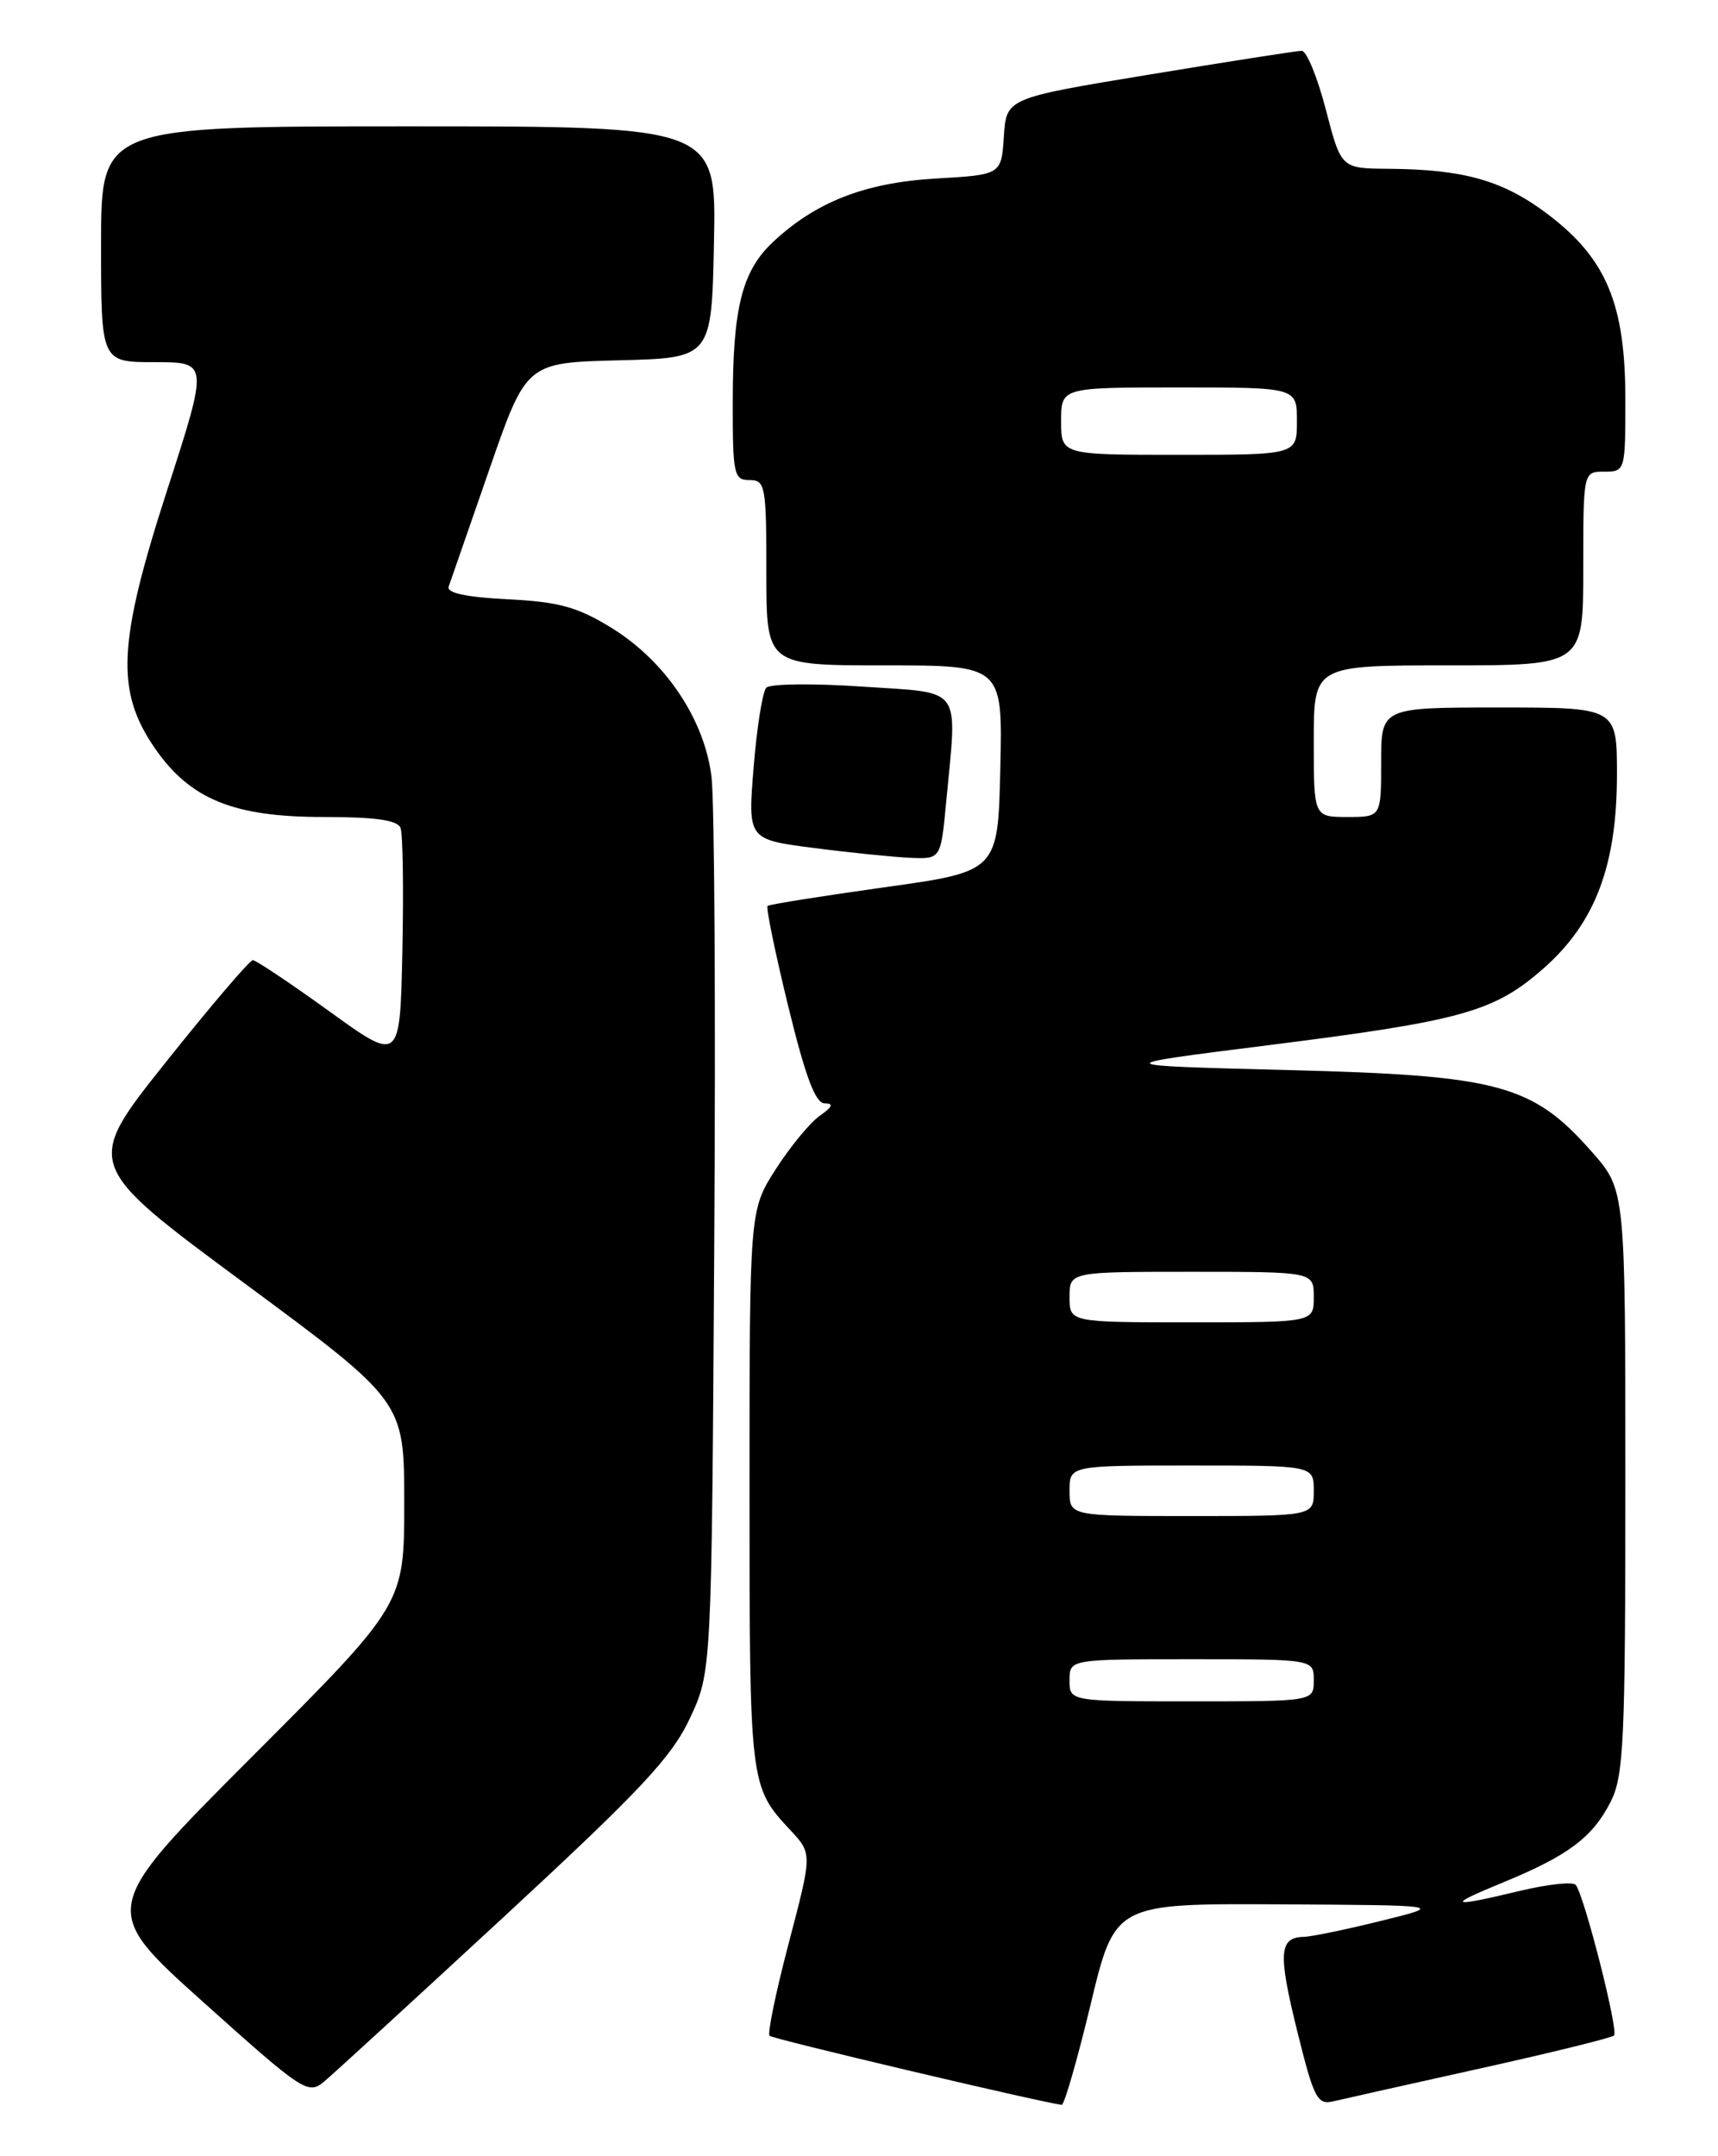 <?xml version="1.0" encoding="UTF-8" standalone="no"?>
<!DOCTYPE svg PUBLIC "-//W3C//DTD SVG 1.1//EN" "http://www.w3.org/Graphics/SVG/1.1/DTD/svg11.dtd" >
<svg xmlns="http://www.w3.org/2000/svg" xmlns:xlink="http://www.w3.org/1999/xlink" version="1.1" viewBox="0 0 204 256">
 <g >
 <path fill="currentColor"
d=" M 129.50 238.00 C 132.38 226.00 132.38 226.00 151.94 226.10 C 171.50 226.21 171.50 226.21 164.00 228.06 C 159.88 229.08 155.74 229.94 154.81 229.96 C 151.88 230.03 151.75 231.88 154.01 241.05 C 156.03 249.20 156.41 249.94 158.36 249.48 C 159.54 249.20 167.40 247.44 175.83 245.57 C 184.27 243.70 191.39 241.94 191.66 241.67 C 192.21 241.12 188.08 224.89 187.10 223.79 C 186.76 223.39 183.78 223.71 180.49 224.50 C 172.04 226.52 171.63 226.31 178.50 223.49 C 186.22 220.31 189.09 218.16 191.25 213.93 C 192.81 210.86 193.00 206.86 193.00 175.89 C 193.00 141.28 193.00 141.28 189.04 136.78 C 181.97 128.75 178.00 127.68 153.00 127.05 C 131.50 126.50 131.50 126.50 150.50 124.11 C 173.62 121.20 177.42 120.14 183.29 114.97 C 189.42 109.58 192.00 102.76 192.00 91.96 C 192.00 84.00 192.00 84.00 178.00 84.00 C 164.00 84.00 164.00 84.00 164.00 90.50 C 164.00 97.00 164.00 97.00 160.00 97.00 C 156.00 97.00 156.00 97.00 156.00 88.00 C 156.00 79.00 156.00 79.00 172.00 79.00 C 188.00 79.00 188.00 79.00 188.00 67.50 C 188.00 56.00 188.00 56.00 190.50 56.00 C 192.97 56.00 193.00 55.90 193.00 47.44 C 193.00 36.14 190.77 30.76 183.90 25.52 C 178.56 21.45 173.93 20.11 164.87 20.04 C 159.25 20.00 159.25 20.00 157.43 13.00 C 156.43 9.15 155.14 6.01 154.56 6.03 C 153.98 6.04 145.85 7.31 136.50 8.85 C 119.50 11.65 119.50 11.65 119.20 16.20 C 118.90 20.75 118.90 20.75 111.09 21.20 C 102.69 21.69 96.82 23.99 91.74 28.78 C 88.10 32.22 87.01 36.58 87.01 47.75 C 87.00 56.34 87.14 57.00 89.00 57.00 C 90.88 57.00 91.00 57.67 91.00 68.00 C 91.00 79.00 91.00 79.00 105.03 79.00 C 119.06 79.00 119.06 79.00 118.78 91.24 C 118.50 103.47 118.50 103.47 105.00 105.35 C 97.58 106.39 91.34 107.38 91.14 107.56 C 90.94 107.74 92.04 113.09 93.59 119.45 C 95.65 127.87 96.82 131.00 97.93 131.00 C 99.02 131.00 98.86 131.41 97.35 132.47 C 96.19 133.28 93.84 136.13 92.12 138.81 C 89.00 143.68 89.00 143.68 89.00 176.90 C 89.00 211.93 89.02 212.12 93.85 217.29 C 96.45 220.08 96.45 220.08 93.67 230.65 C 92.14 236.47 91.11 241.44 91.38 241.71 C 91.74 242.08 122.70 249.40 126.06 249.91 C 126.37 249.96 127.91 244.60 129.50 238.00 Z  M 59.89 227.53 C 76.09 212.54 79.75 208.64 81.91 204.03 C 84.50 198.50 84.50 198.50 84.81 148.00 C 84.99 120.22 84.84 95.14 84.49 92.26 C 83.66 85.41 79.02 78.49 72.60 74.54 C 68.56 72.06 66.39 71.46 60.28 71.15 C 55.31 70.90 53.00 70.40 53.28 69.64 C 53.50 69.01 55.66 62.78 58.09 55.78 C 62.50 43.06 62.50 43.06 73.50 42.78 C 84.50 42.50 84.50 42.50 84.78 28.75 C 85.06 15.00 85.06 15.00 48.53 15.00 C 12.00 15.00 12.00 15.00 12.00 29.00 C 12.00 43.00 12.00 43.00 18.38 43.00 C 24.76 43.00 24.76 43.00 19.83 58.25 C 13.97 76.39 13.71 82.08 18.42 88.88 C 22.59 94.90 27.75 97.00 38.35 97.00 C 44.58 97.00 47.21 97.37 47.56 98.30 C 47.84 99.02 47.93 105.57 47.78 112.87 C 47.50 126.14 47.50 126.14 39.10 120.07 C 34.47 116.73 30.39 114.00 30.02 114.00 C 29.65 114.00 24.99 119.46 19.67 126.14 C 9.99 138.29 9.99 138.29 29.00 152.34 C 48.00 166.38 48.00 166.38 48.00 178.43 C 48.00 190.48 48.00 190.48 29.92 208.58 C 11.84 226.68 11.84 226.68 24.17 237.74 C 35.99 248.34 36.58 248.73 38.48 247.15 C 39.57 246.24 49.20 237.41 59.89 227.53 Z  M 112.35 95.25 C 113.67 81.22 114.48 82.34 102.40 81.52 C 96.57 81.12 91.44 81.18 90.99 81.65 C 90.55 82.12 89.87 86.36 89.49 91.08 C 88.79 99.67 88.79 99.67 96.65 100.68 C 100.97 101.24 106.12 101.76 108.11 101.85 C 111.71 102.00 111.71 102.00 112.35 95.25 Z  M 127.00 199.50 C 127.00 197.00 127.00 197.00 141.50 197.00 C 156.00 197.00 156.00 197.00 156.00 199.50 C 156.00 202.00 156.00 202.00 141.50 202.00 C 127.00 202.00 127.00 202.00 127.00 199.50 Z  M 127.00 177.00 C 127.00 174.00 127.00 174.00 141.50 174.00 C 156.00 174.00 156.00 174.00 156.00 177.00 C 156.00 180.00 156.00 180.00 141.50 180.00 C 127.00 180.00 127.00 180.00 127.00 177.00 Z  M 127.00 154.00 C 127.00 151.00 127.00 151.00 141.50 151.00 C 156.00 151.00 156.00 151.00 156.00 154.00 C 156.00 157.00 156.00 157.00 141.50 157.00 C 127.00 157.00 127.00 157.00 127.00 154.00 Z  M 126.00 50.00 C 126.00 46.00 126.00 46.00 140.00 46.00 C 154.00 46.00 154.00 46.00 154.00 50.00 C 154.00 54.00 154.00 54.00 140.00 54.00 C 126.00 54.00 126.00 54.00 126.00 50.00 Z "/>
</g>
</svg>